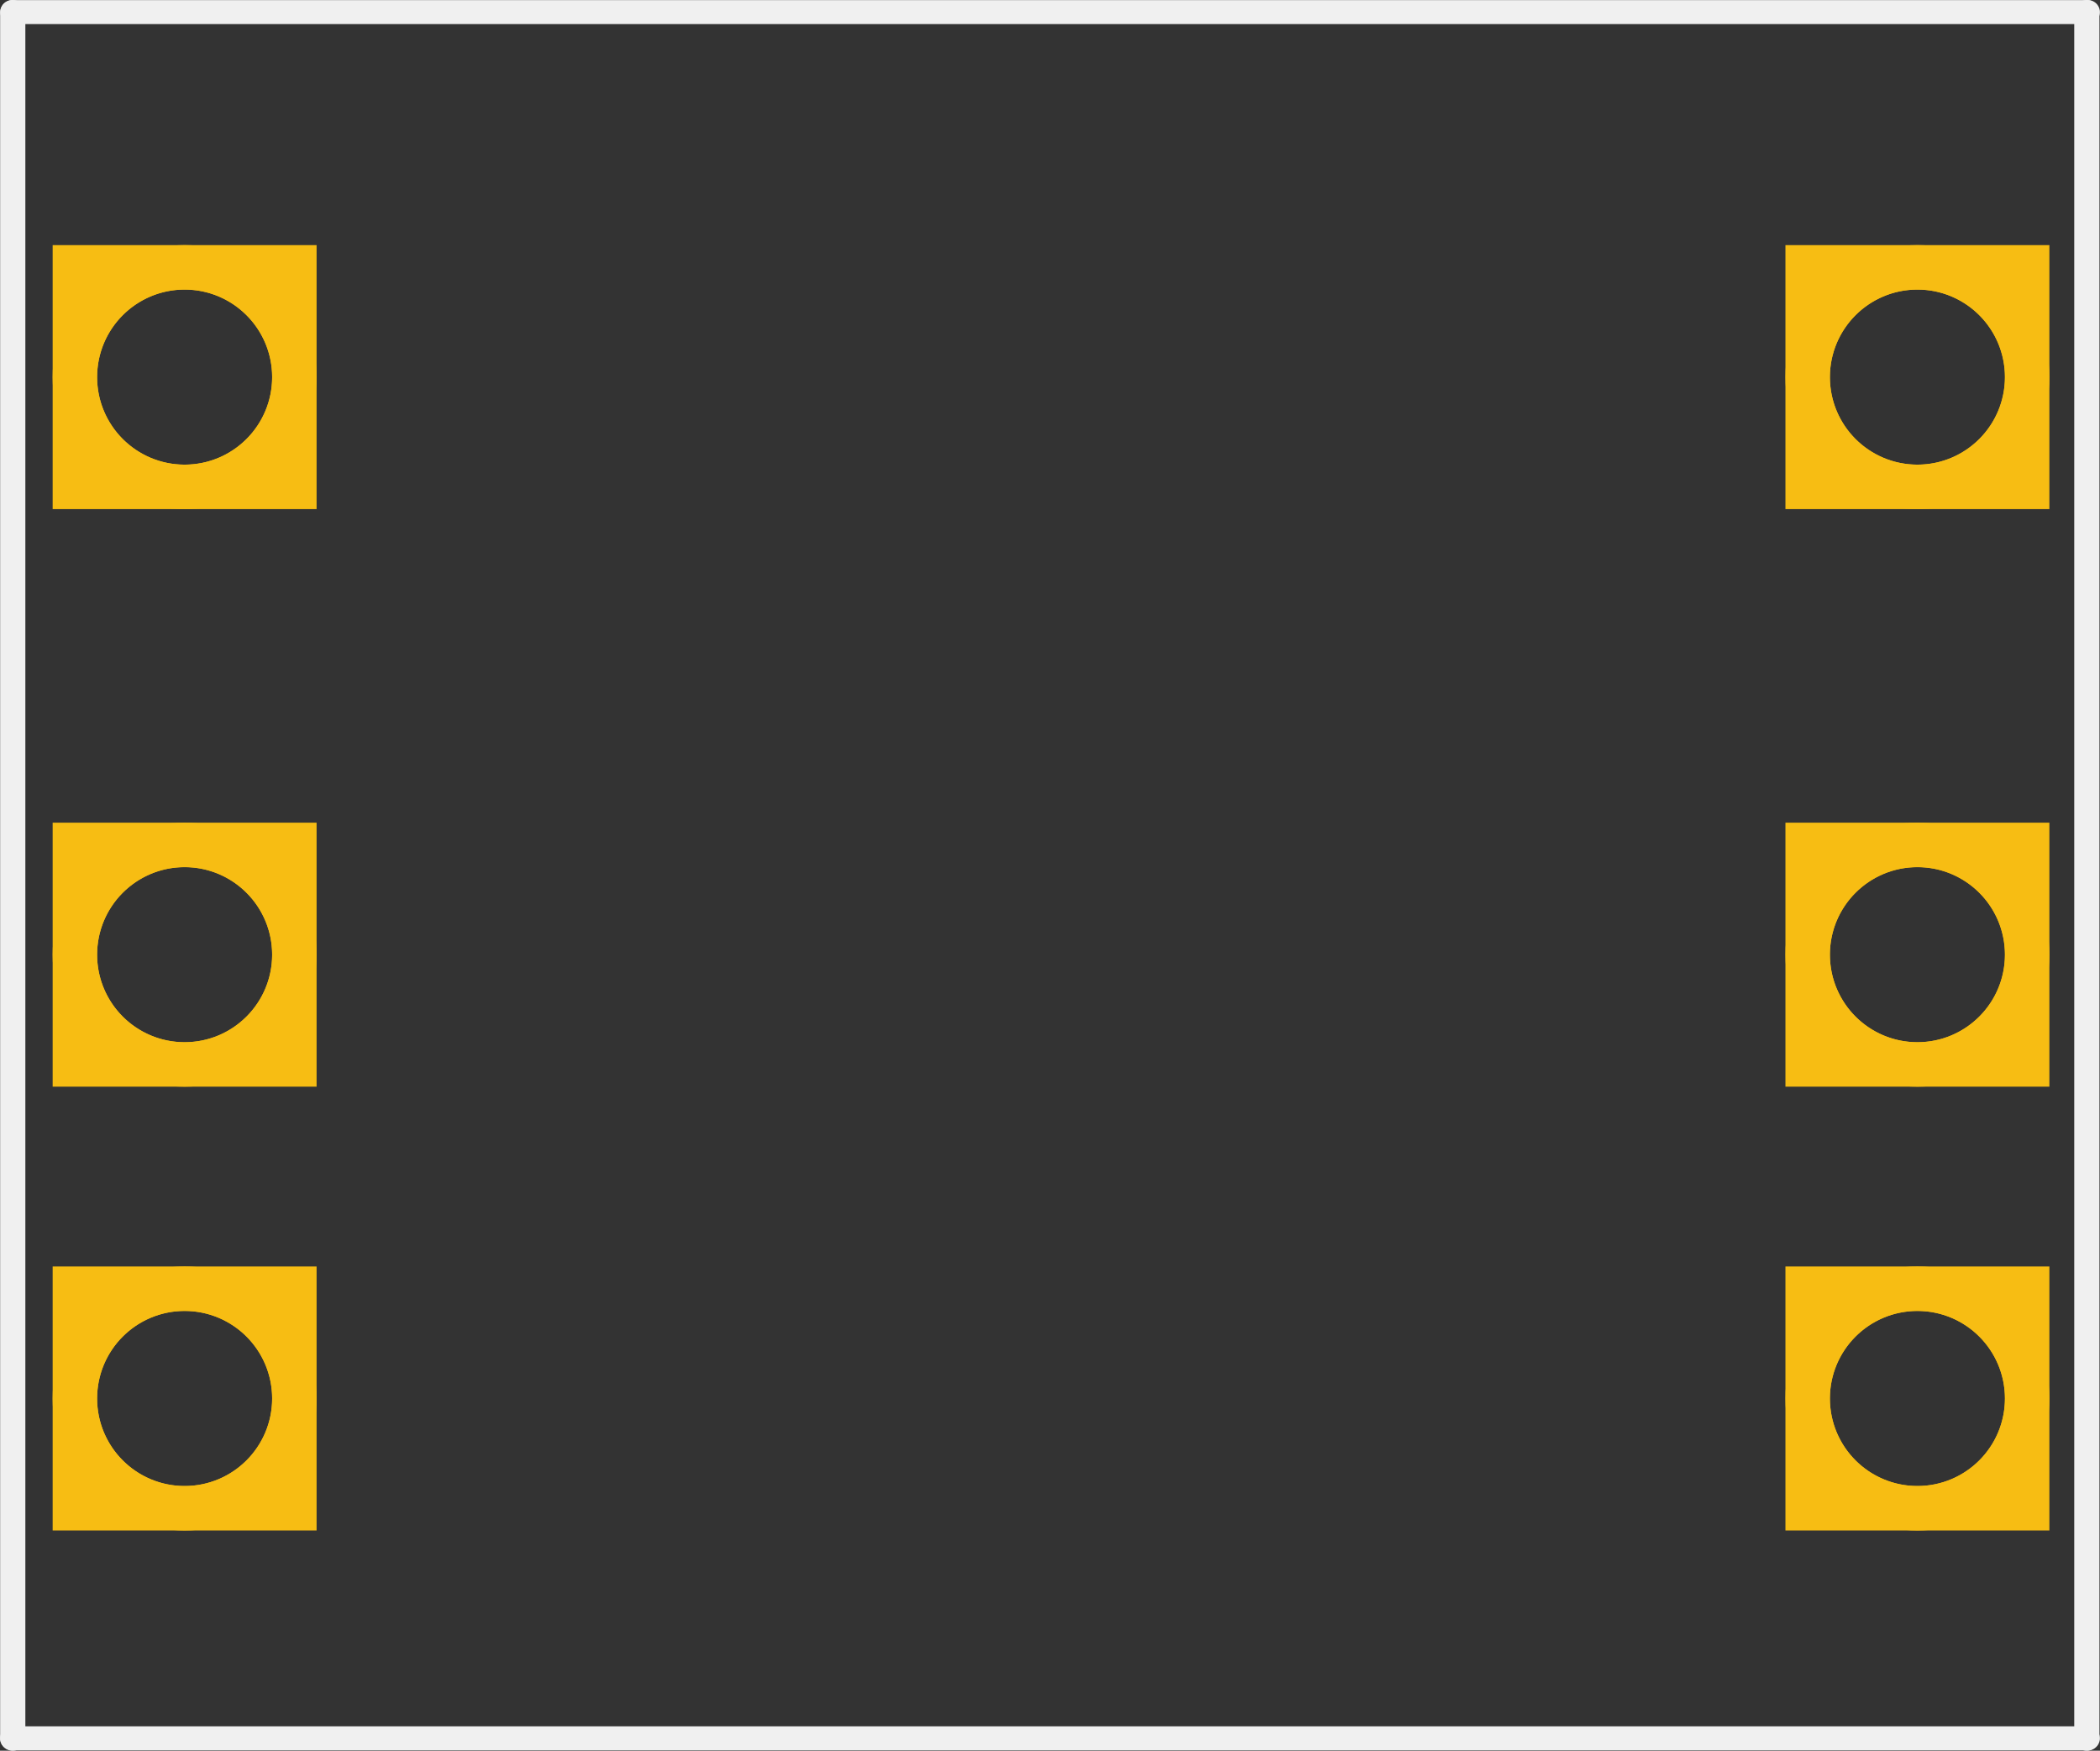 <?xml version="1.0" encoding="UTF-8" standalone="no"?>
<!-- Created with Inkscape (http://www.inkscape.org/) -->

<svg
   width="11.998mm"
   height="10mm"
   viewBox="0 0 11.998 10"
   version="1.1"
   id="svg571959"
   xmlns="http://www.w3.org/2000/svg"
   xmlns:svg="http://www.w3.org/2000/svg">
  <rect x="0" y="0" width="11.998" height="10" fill="#333333" stroke="none"/>
  <defs
     id="defs571956" />
  <g
     id="layer1"
     transform="translate(8.3105266e-4)">
    <g
       id="silkscreen">
      <line
         class="other"
         x1="0.069"
         y1="0.069"
         x2="11.928"
         y2="0.069"
         stroke="#f0f0f0"
         stroke-width="0.137"
         stroke-linecap="round"
         id="line571911" />
      <line
         class="other"
         x1="0.068"
         y1="9.929"
         x2="11.928"
         y2="9.929"
         stroke="#f0f0f0"
         stroke-width="0.137"
         stroke-linecap="round"
         id="line571911-3" />
      <line
         class="other"
         x1="0.072"
         y1="9.928"
         x2="0.072"
         y2="0.072"
         stroke="#f0f0f0"
         stroke-width="0.144"
         stroke-linecap="round"
         id="line571917" />
      <line
         class="other"
         x1="11.922"
         y1="9.928"
         x2="11.922"
         y2="0.072"
         stroke="#f0f0f0"
         stroke-width="0.144"
         stroke-linecap="round"
         id="line571917-1" />
    </g>
    <g
       id="copper1">
      <g
         id="copper0">
        <circle
           id="connector0pad"
           connectorname="P$4"
           cx="1.054"
           cy="7.988"
           r="0.627"
           stroke="#f7bd13"
           stroke-width="0.254"
           fill="none" />
        <circle
           id="connector1pad"
           connectorname="P$4"
           cx="1.054"
           cy="5.453"
           r="0.627"
           stroke="#f7bd13"
           stroke-width="0.254"
           fill="none" />
        <circle
           id="connector2pad"
           connectorname="P$4"
           cx="1.054"
           cy="2.154"
           r="0.627"
           stroke="#f7bd13"
           stroke-width="0.254"
           fill="none" />
        <circle
           id="connector3pad"
           connectorname="P$4"
           cx="10.954"
           cy="2.154"
           r="0.627"
           stroke="#f7bd13"
           stroke-width="0.254"
           fill="none" />
        <circle
           id="connector4pad"
           connectorname="P$4"
           cx="10.954"
           cy="5.453"
           r="0.627"
           stroke="#f7bd13"
           stroke-width="0.254"
           fill="none" />
        <circle
           id="connector5pad"
           connectorname="P$4"
           cx="10.954"
           cy="7.988"
           r="0.627"
           stroke="#f7bd13"
           stroke-width="0.254"
           fill="none" />
        <path
           stroke="none"
           stroke-width="0"
           d="m 10.2,1.4 h 1.508 v 1.508 h -1.508 z m 0.254,0.754 a 0.5,0.5 0 1 0 1,0 0.5,0.5 0 1 0 -1,0 z"
           fill="#f7bd13"
           id="path571887-5-0-2-1-3" />
        <path
           stroke="none"
           stroke-width="0"
           d="m 10.2,4.699 h 1.508 v 1.508 h -1.508 z m 0.254,0.754 a 0.5,0.5 0 1 0 1,0 0.5,0.5 0 1 0 -1,0 z"
           fill="#f7bd13"
           id="path571887-5-0-2-1" />
        <path
           stroke="none"
           stroke-width="0"
           d="m 10.2,7.234 h 1.508 v 1.508 h -1.508 z m 0.254,0.754 a 0.5,0.5 0 1 0 1,0 0.5,0.5 0 1 0 -1,0 z"
           fill="#f7bd13"
           id="path571887-5-0-2" />
        <path
           stroke="none"
           stroke-width="0"
           d="M 0.3,7.234 H 1.808 v 1.508 H 0.3 Z m 0.254,0.754 a 0.5,0.5 0 1 0 1,0 0.5,0.5 0 1 0 -1,0 z"
           fill="#f7bd13"
           id="path571887-5-0" />
        <path
           stroke="none"
           stroke-width="0"
           d="M 0.3,4.699 H 1.808 v 1.508 H 0.3 Z m 0.254,0.754 a 0.5,0.5 0 1 0 1,0 0.5,0.5 0 1 0 -1,0 z"
           fill="#f7bd13"
           id="path571887-5" />
        <path
           stroke="none"
           stroke-width="0"
           d="M 0.3,1.4 H 1.808 v 1.508 H 0.3 Z m 0.254,0.754 a 0.5,0.5 0 1 0 1,0 0.5,0.5 0 1 0 -1,0 z"
           fill="#f7bd13"
           id="path571887" />
      </g>
    </g>
  </g>
</svg>
